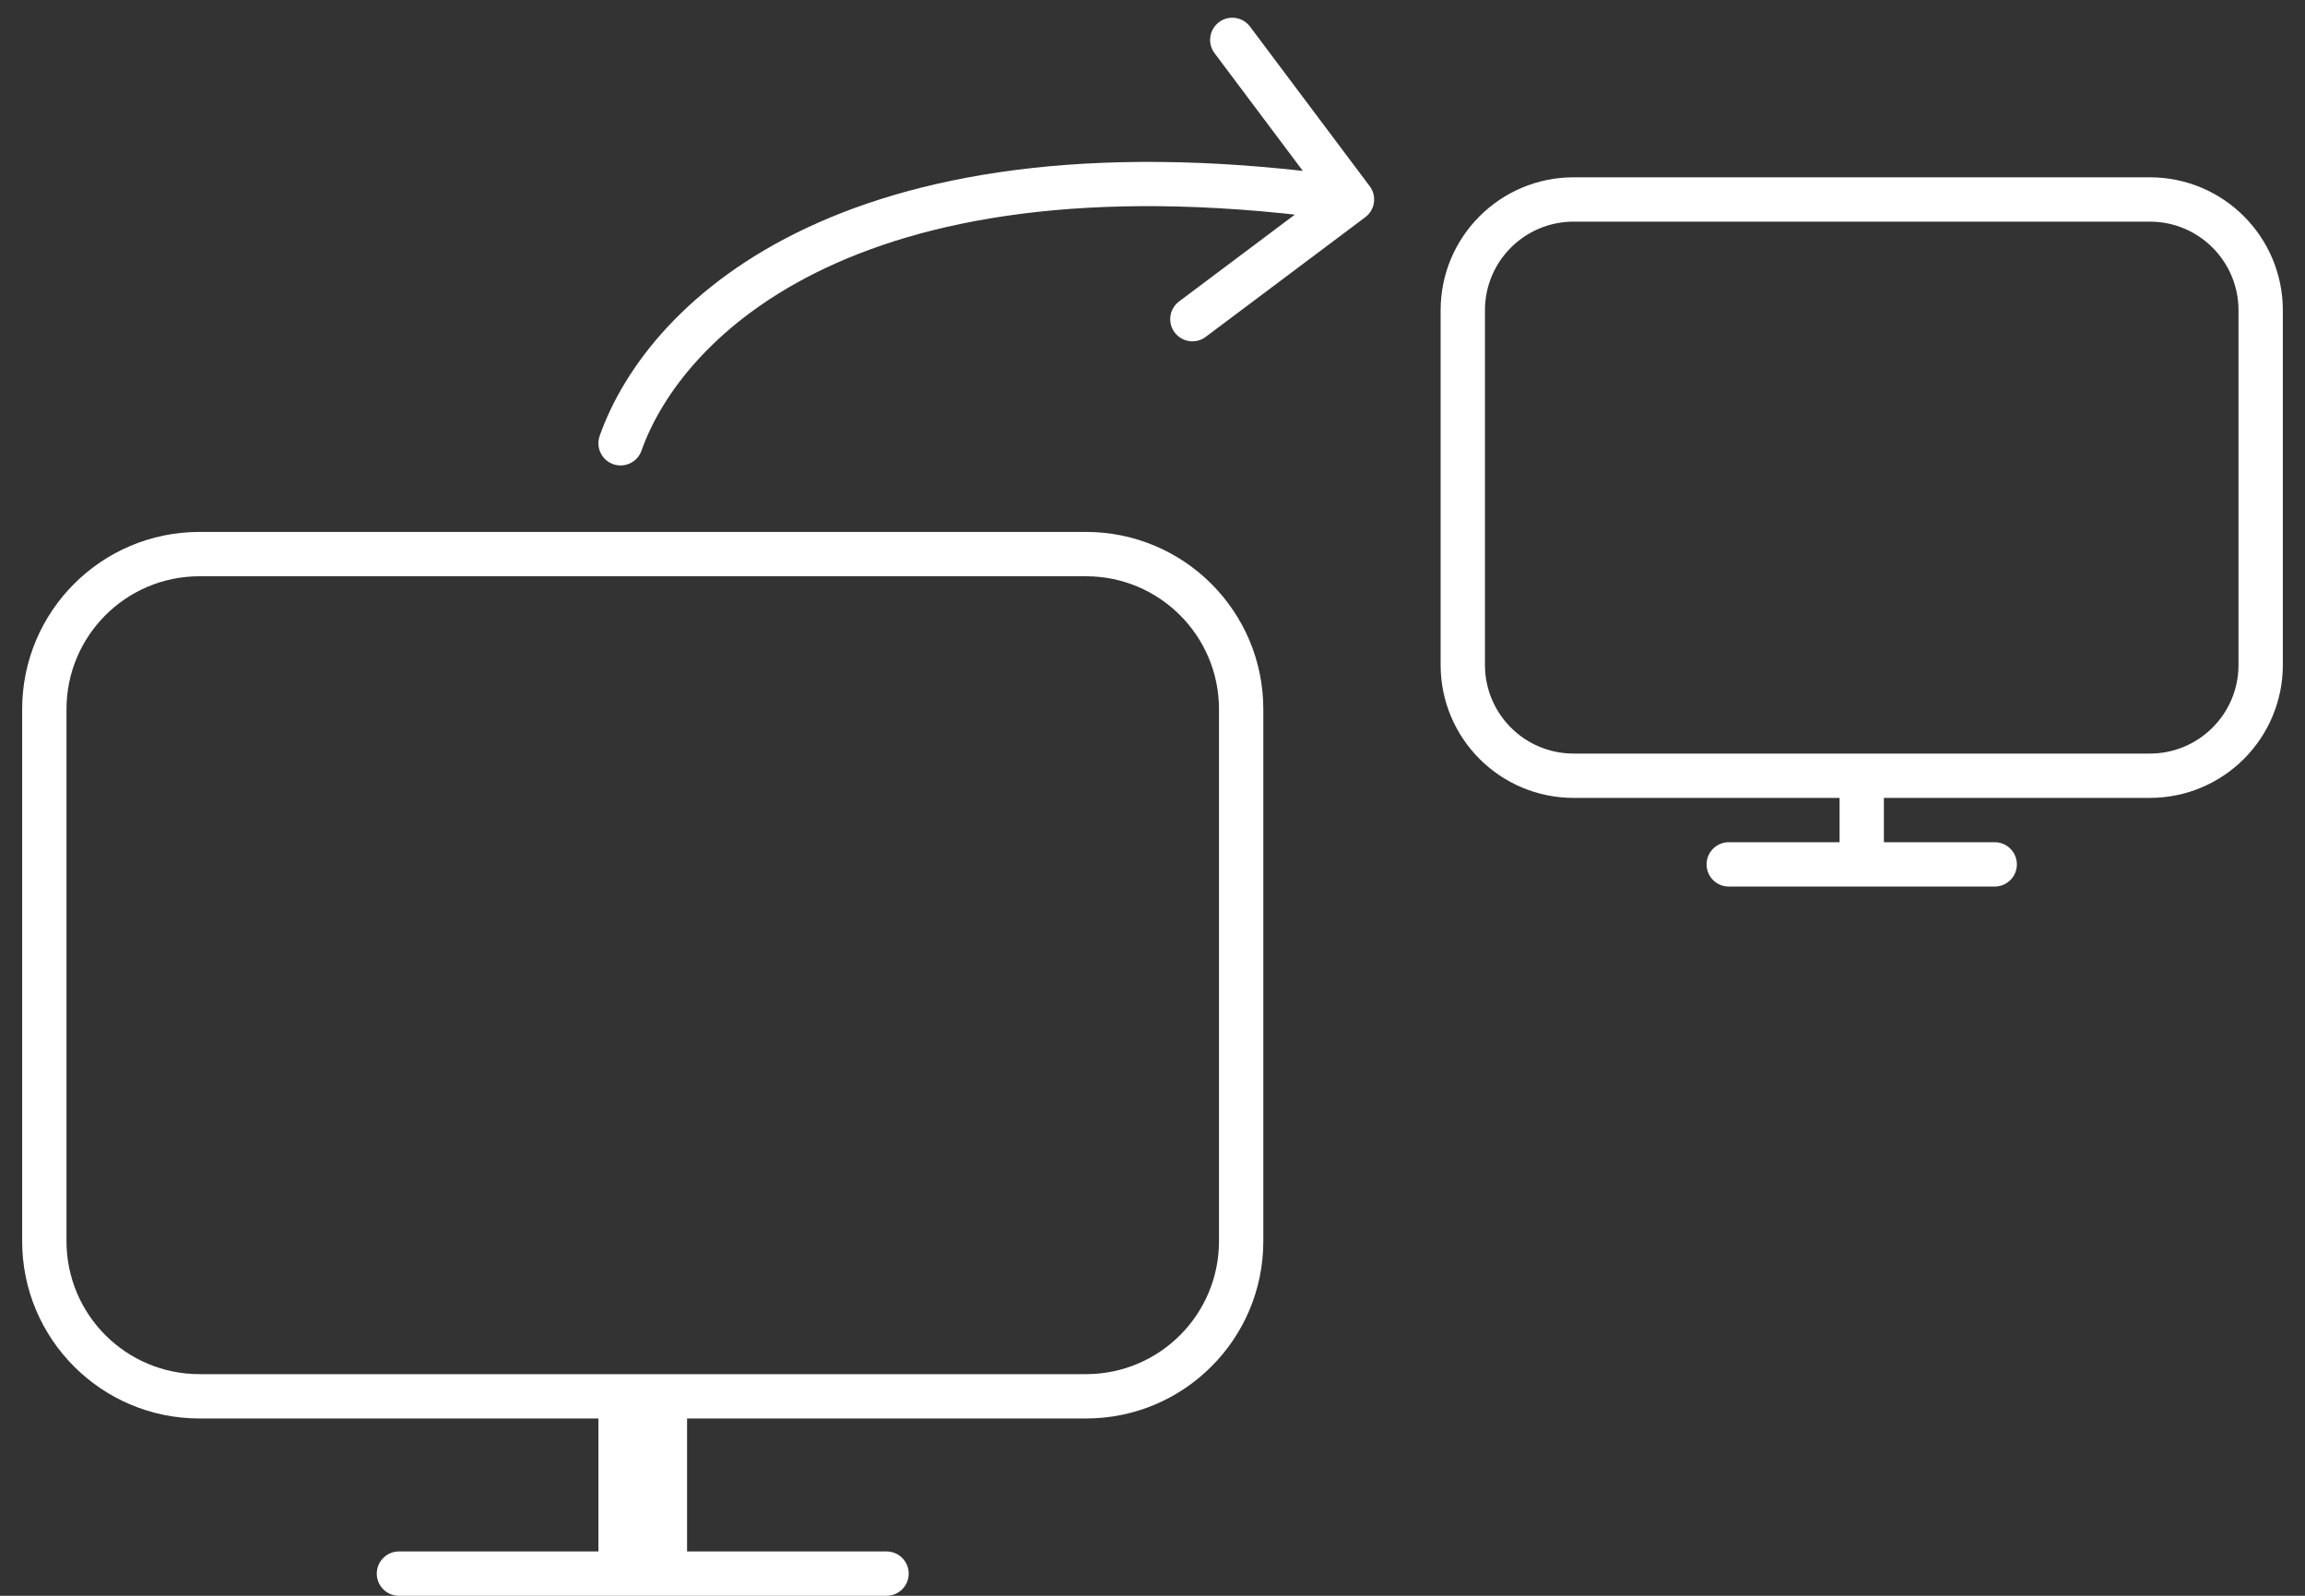 <svg width="52" height="36" viewBox="0 0 52 36" fill="none" xmlns="http://www.w3.org/2000/svg">
<rect x="0" y="0" width="52" height="36" fill="#333333" stroke="none"/>
<path fill-rule="evenodd" clip-rule="evenodd" d="M24.5 13H4.5C2.843 13 1.5 14.343 1.5 16V28C1.5 29.657 2.843 31 4.5 31H14.5H24.5C26.157 31 27.5 29.657 27.5 28V16C27.5 14.343 26.157 13 24.5 13ZM13.5 32H4.5C2.291 32 0.5 30.209 0.5 28V16C0.5 13.791 2.291 12 4.5 12H24.5C26.709 12 28.5 13.791 28.5 16V28C28.5 30.209 26.709 32 24.5 32H15.5V35H20C20.276 35 20.5 35.224 20.5 35.5C20.5 35.776 20.276 36 20 36H14.5H9C8.724 36 8.5 35.776 8.5 35.5C8.5 35.224 8.724 35 9 35H13.5V32Z" fill="white"/>
<path fill-rule="evenodd" clip-rule="evenodd" d="M48.5 5H35.5C34.395 5 33.5 5.895 33.5 7V15C33.5 16.105 34.395 17 35.5 17H41.5H42.5H48.5C49.605 17 50.5 16.105 50.5 15V7C50.5 5.895 49.605 5 48.5 5ZM42.5 18H48.5C50.157 18 51.5 16.657 51.5 15V7C51.5 5.343 50.157 4 48.5 4H35.5C33.843 4 32.5 5.343 32.5 7V15C32.5 16.657 33.843 18 35.5 18H41.5V19H39C38.724 19 38.5 19.224 38.5 19.5C38.5 19.776 38.724 20 39 20H41.5H42.5H45C45.276 20 45.5 19.776 45.5 19.5C45.5 19.224 45.276 19 45 19H42.5V18Z" fill="white"/>
<path d="M13.528 9.834C13.437 10.094 13.573 10.38 13.834 10.472C14.094 10.563 14.38 10.427 14.472 10.166L13.528 9.834ZM30.8 4.9C31.021 4.734 31.066 4.421 30.9 4.2L28.2 0.6C28.034 0.379 27.721 0.334 27.5 0.5C27.279 0.666 27.234 0.979 27.4 1.2L29.8 4.4L26.6 6.8C26.379 6.966 26.334 7.279 26.5 7.5C26.666 7.721 26.979 7.766 27.2 7.6L30.8 4.9ZM14.472 10.166C15.364 7.638 19.369 3.415 30.429 4.995L30.571 4.005C19.231 2.385 14.636 6.695 13.528 9.834L14.472 10.166Z" fill="white"/>
</svg>
